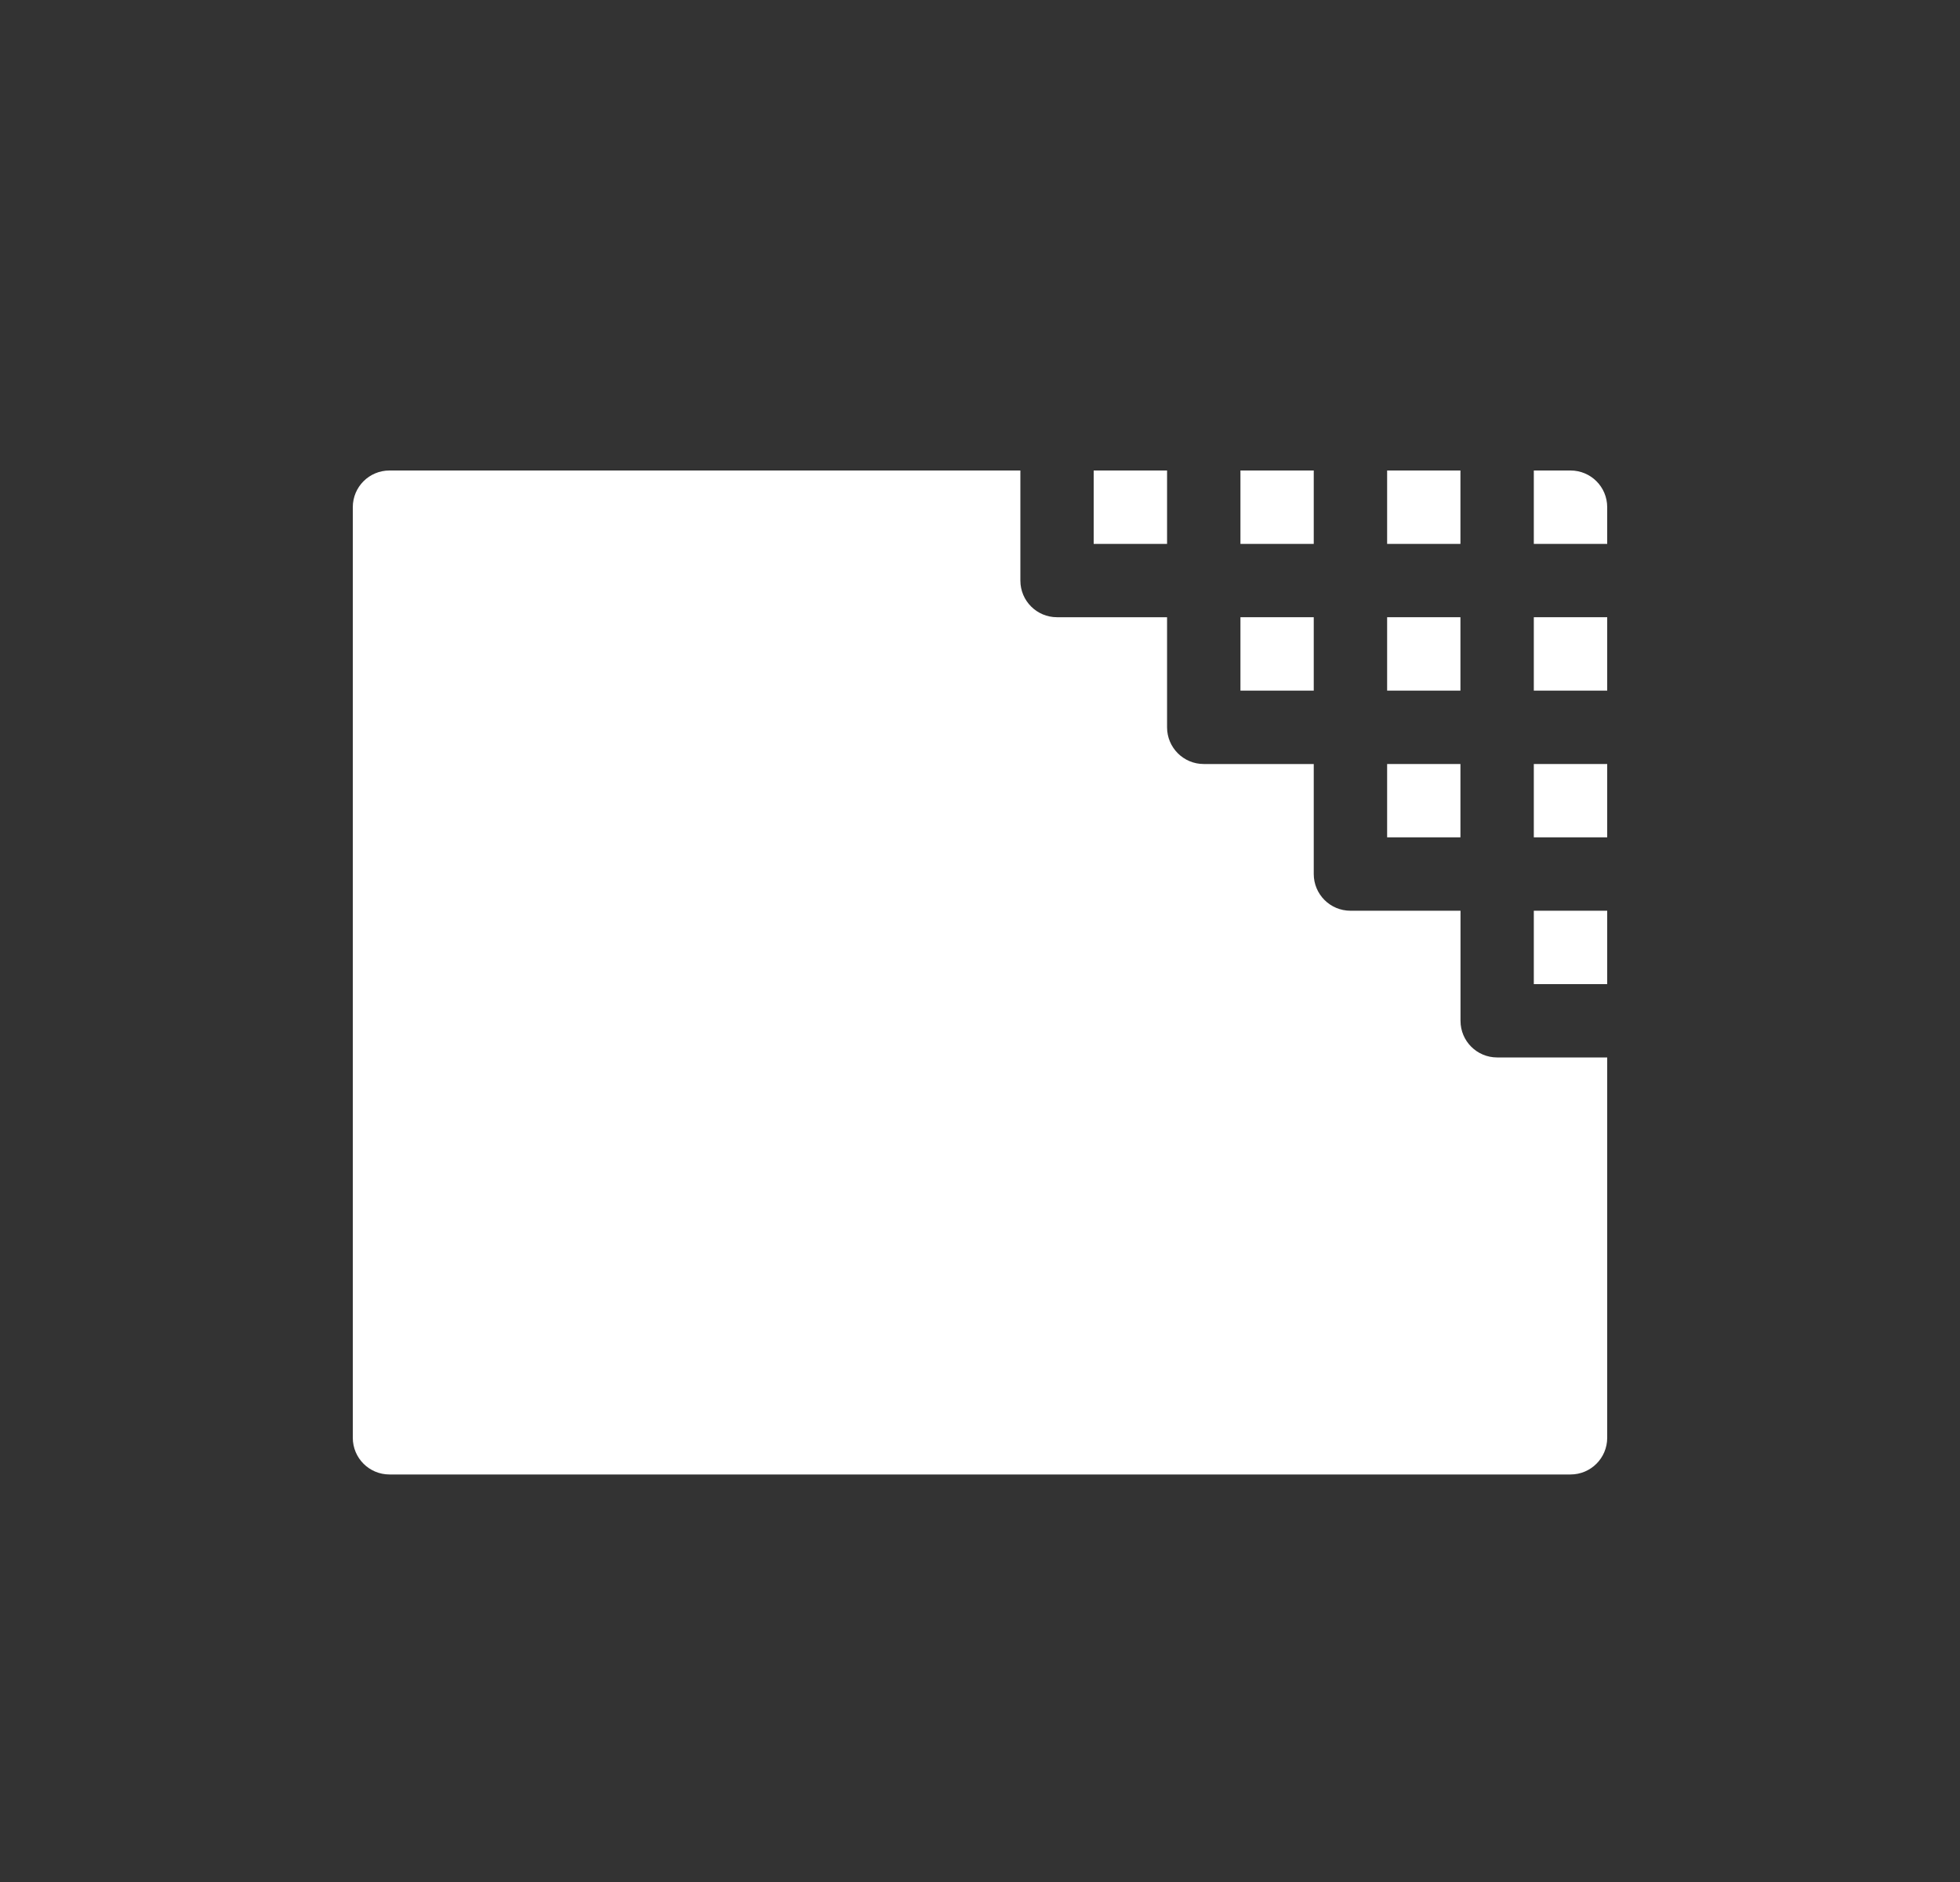 <svg width="25" height="24" viewBox="0 0 25 24" fill="none" xmlns="http://www.w3.org/2000/svg">
<rect x="0" y="0" width="25" height="24" fill="#333333" stroke="none"/>
<path d="M15.822 6H16.757V6.936H15.822V6Z" fill="white"/>
<path d="M17.693 7.871H18.628V8.807H17.693V7.871Z" fill="white"/>
<path d="M15.822 7.871H16.757V8.807H15.822V7.871Z" fill="white"/>
<path d="M17.693 9.743H18.628V10.678H17.693V9.743Z" fill="white"/>
<path d="M13.95 6H14.886V6.936H13.95V6Z" fill="white"/>
<path d="M20.032 6H19.564V6.936H20.5V6.468C20.5 6.209 20.291 6 20.032 6Z" fill="white"/>
<path d="M17.693 6H18.628V6.936H17.693V6Z" fill="white"/>
<path d="M18.629 13.018V11.614H17.225C16.967 11.614 16.757 11.405 16.757 11.146V9.743H15.354C15.095 9.743 14.886 9.533 14.886 9.275V7.871H13.482C13.224 7.871 13.015 7.662 13.015 7.404V6H4.968C4.709 6 4.5 6.209 4.5 6.468V18.335C4.5 18.594 4.709 18.803 4.968 18.803H20.032C20.291 18.803 20.5 18.594 20.5 18.335V13.485H19.096C18.838 13.485 18.629 13.276 18.629 13.018Z" fill="white"/>
<path d="M19.564 11.614H20.5V12.55H19.564V11.614Z" fill="white"/>
<path d="M19.564 7.871H20.5V8.807H19.564V7.871Z" fill="white"/>
<path d="M19.564 9.743H20.5V10.678H19.564V9.743Z" fill="white"/>
</svg>
